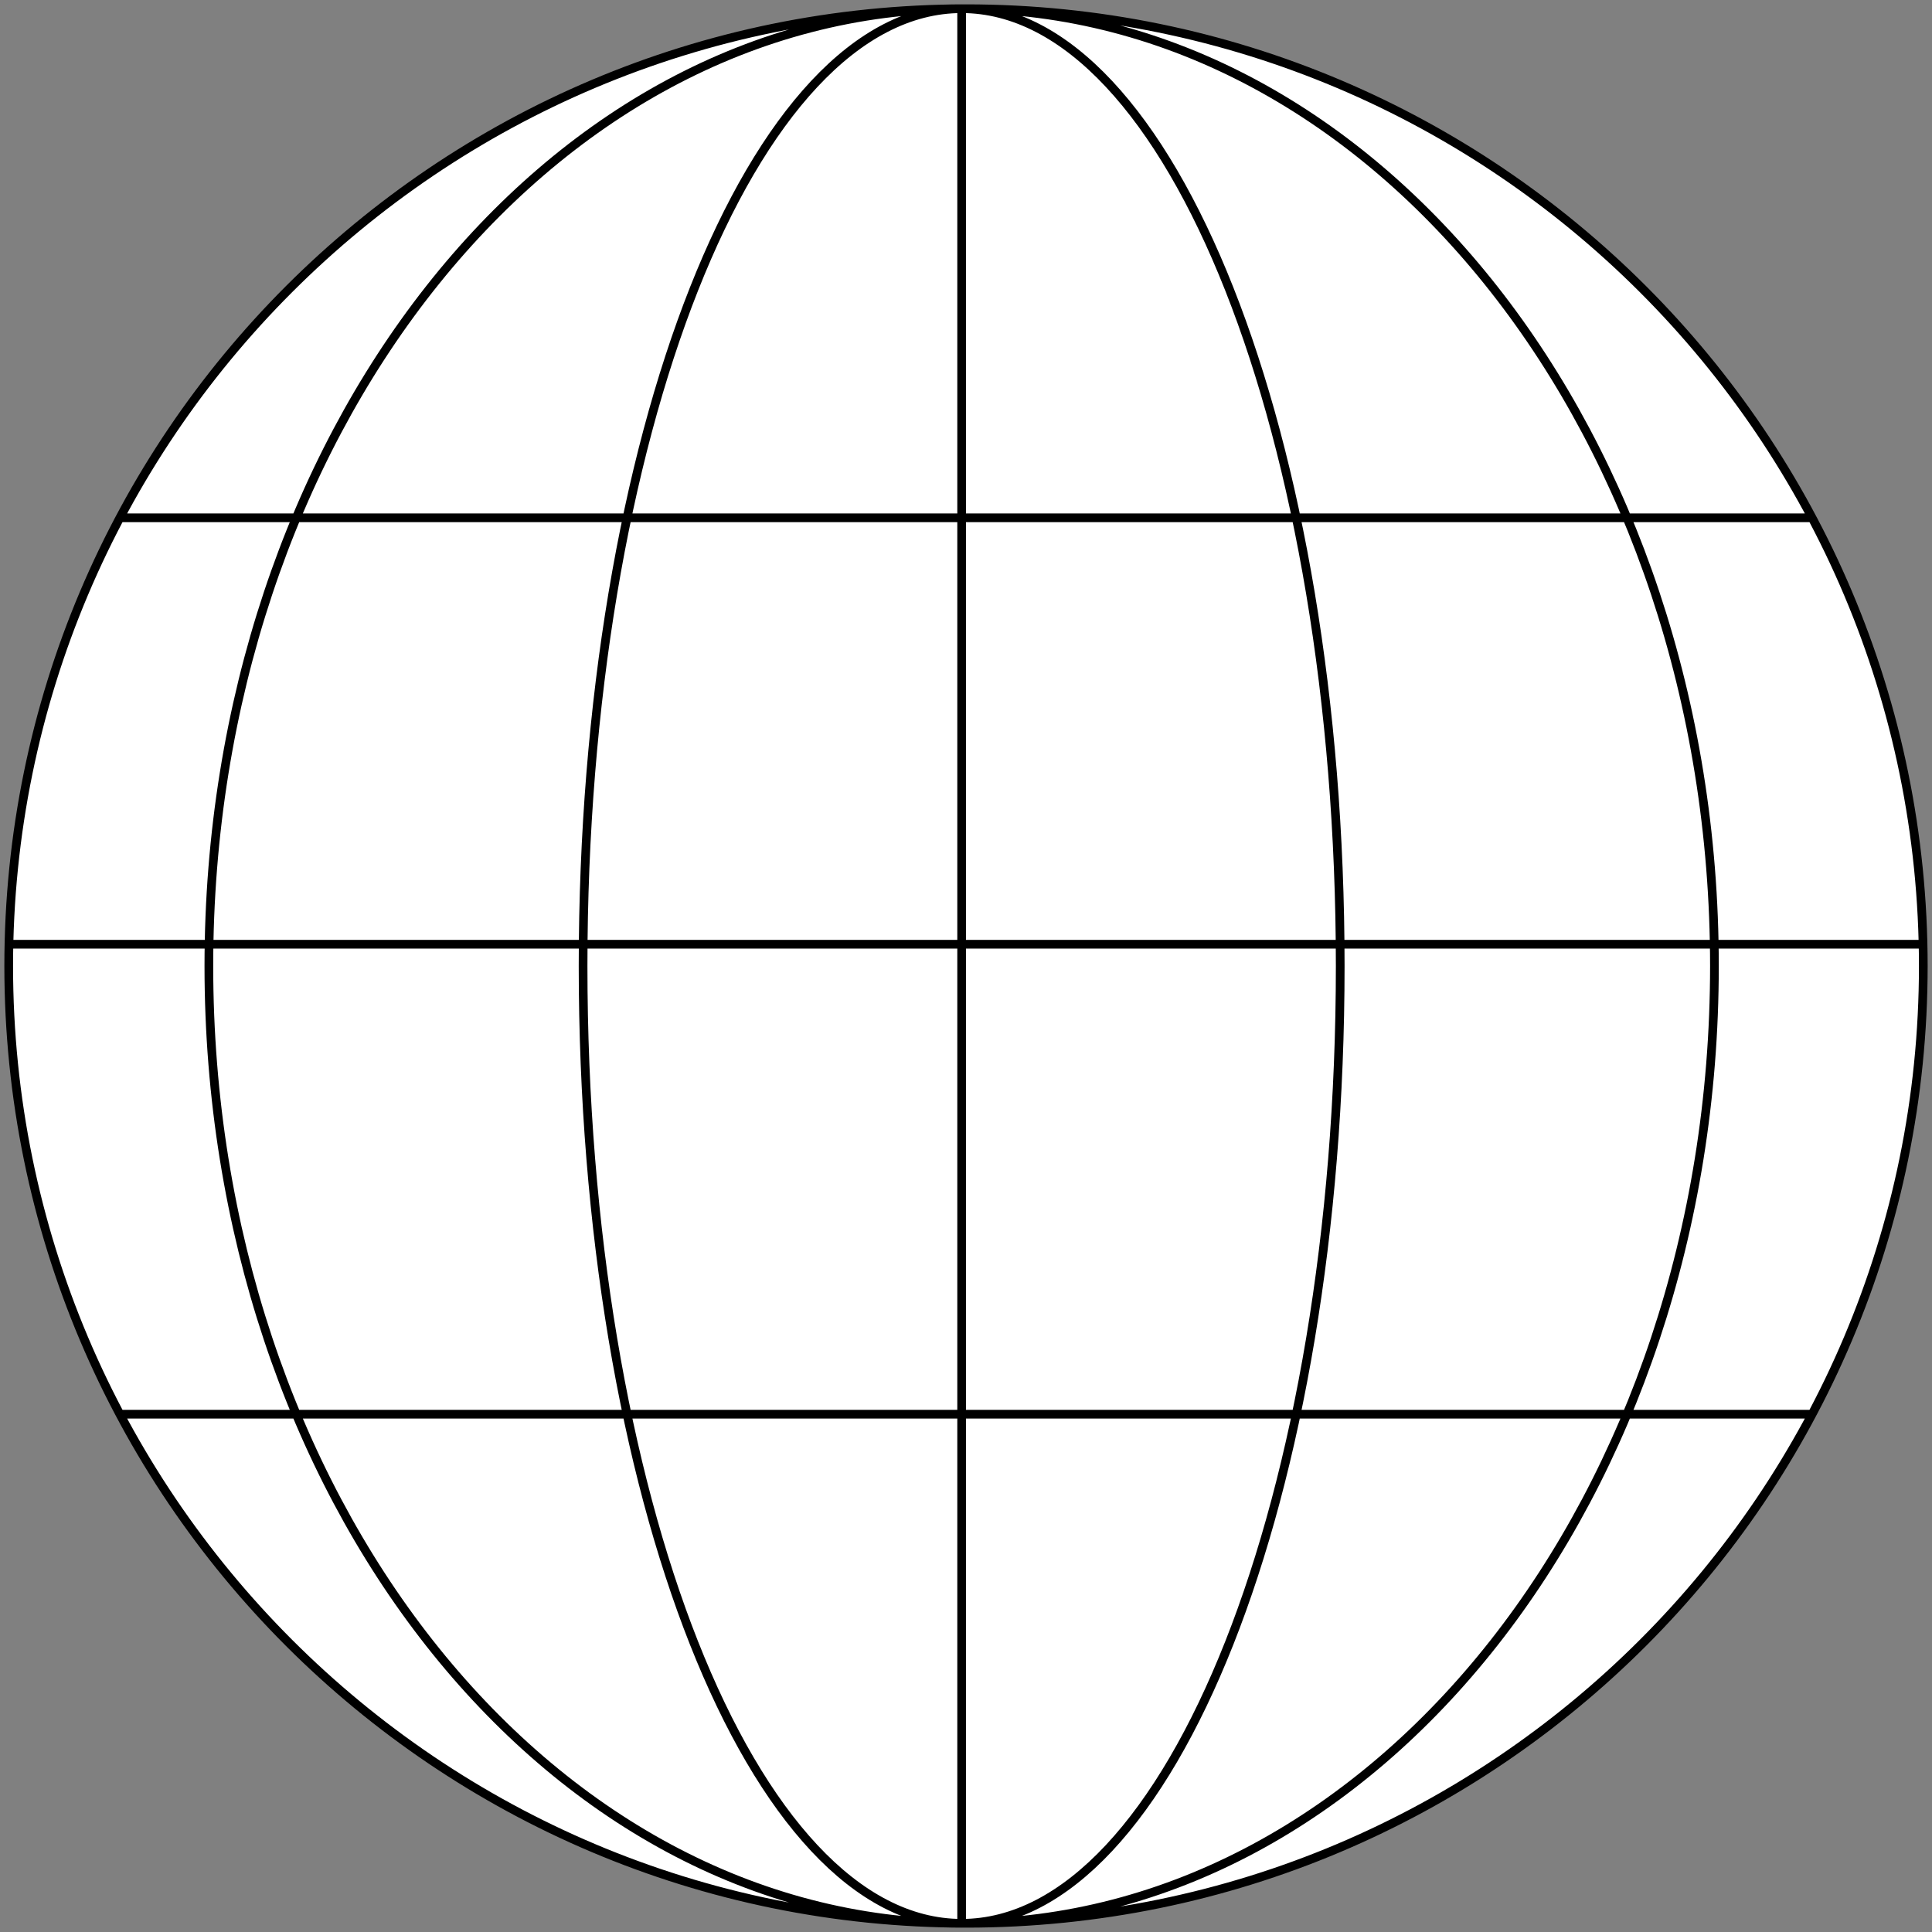 <svg width="222" height="222" viewBox="0 0 222 222" fill="none" xmlns="http://www.w3.org/2000/svg">
<rect x="0" y="0" width="222" height="222" fill="#808080" stroke="none"/>
<path d="M221 111C221 171.751 171.751 221 111 221C50.249 221 1 171.751 1 111C1 50.249 50.249 1 111 1C171.751 1 221 50.249 221 111Z" fill="white"/>
<path d="M197 111C197 171.751 158.273 221 110.5 221C62.727 221 24 171.751 24 111C24 50.249 62.727 1 110.5 1C158.273 1 197 50.249 197 111Z" fill="white"/>
<path d="M154 111C154 171.751 134.524 221 110.5 221C86.476 221 67 171.751 67 111C67 50.249 86.476 1 110.5 1C134.524 1 154 50.249 154 111Z" fill="white"/>
<path d="M110.5 221C158.273 221 197 171.751 197 111C197 50.249 158.273 1 110.5 1M110.5 221C62.727 221 24 171.751 24 111C24 50.249 62.727 1 110.5 1M110.5 221C134.524 221 154 171.751 154 111C154 50.249 134.524 1 110.5 1M110.5 221C86.476 221 67 171.751 67 111C67 50.249 86.476 1 110.5 1M110.5 221V1M14 59.5H208M14 162.5H208M1 108.5H221M221 111C221 171.751 171.751 221 111 221C50.249 221 1 171.751 1 111C1 50.249 50.249 1 111 1C171.751 1 221 50.249 221 111Z" stroke="black"/>
</svg>
